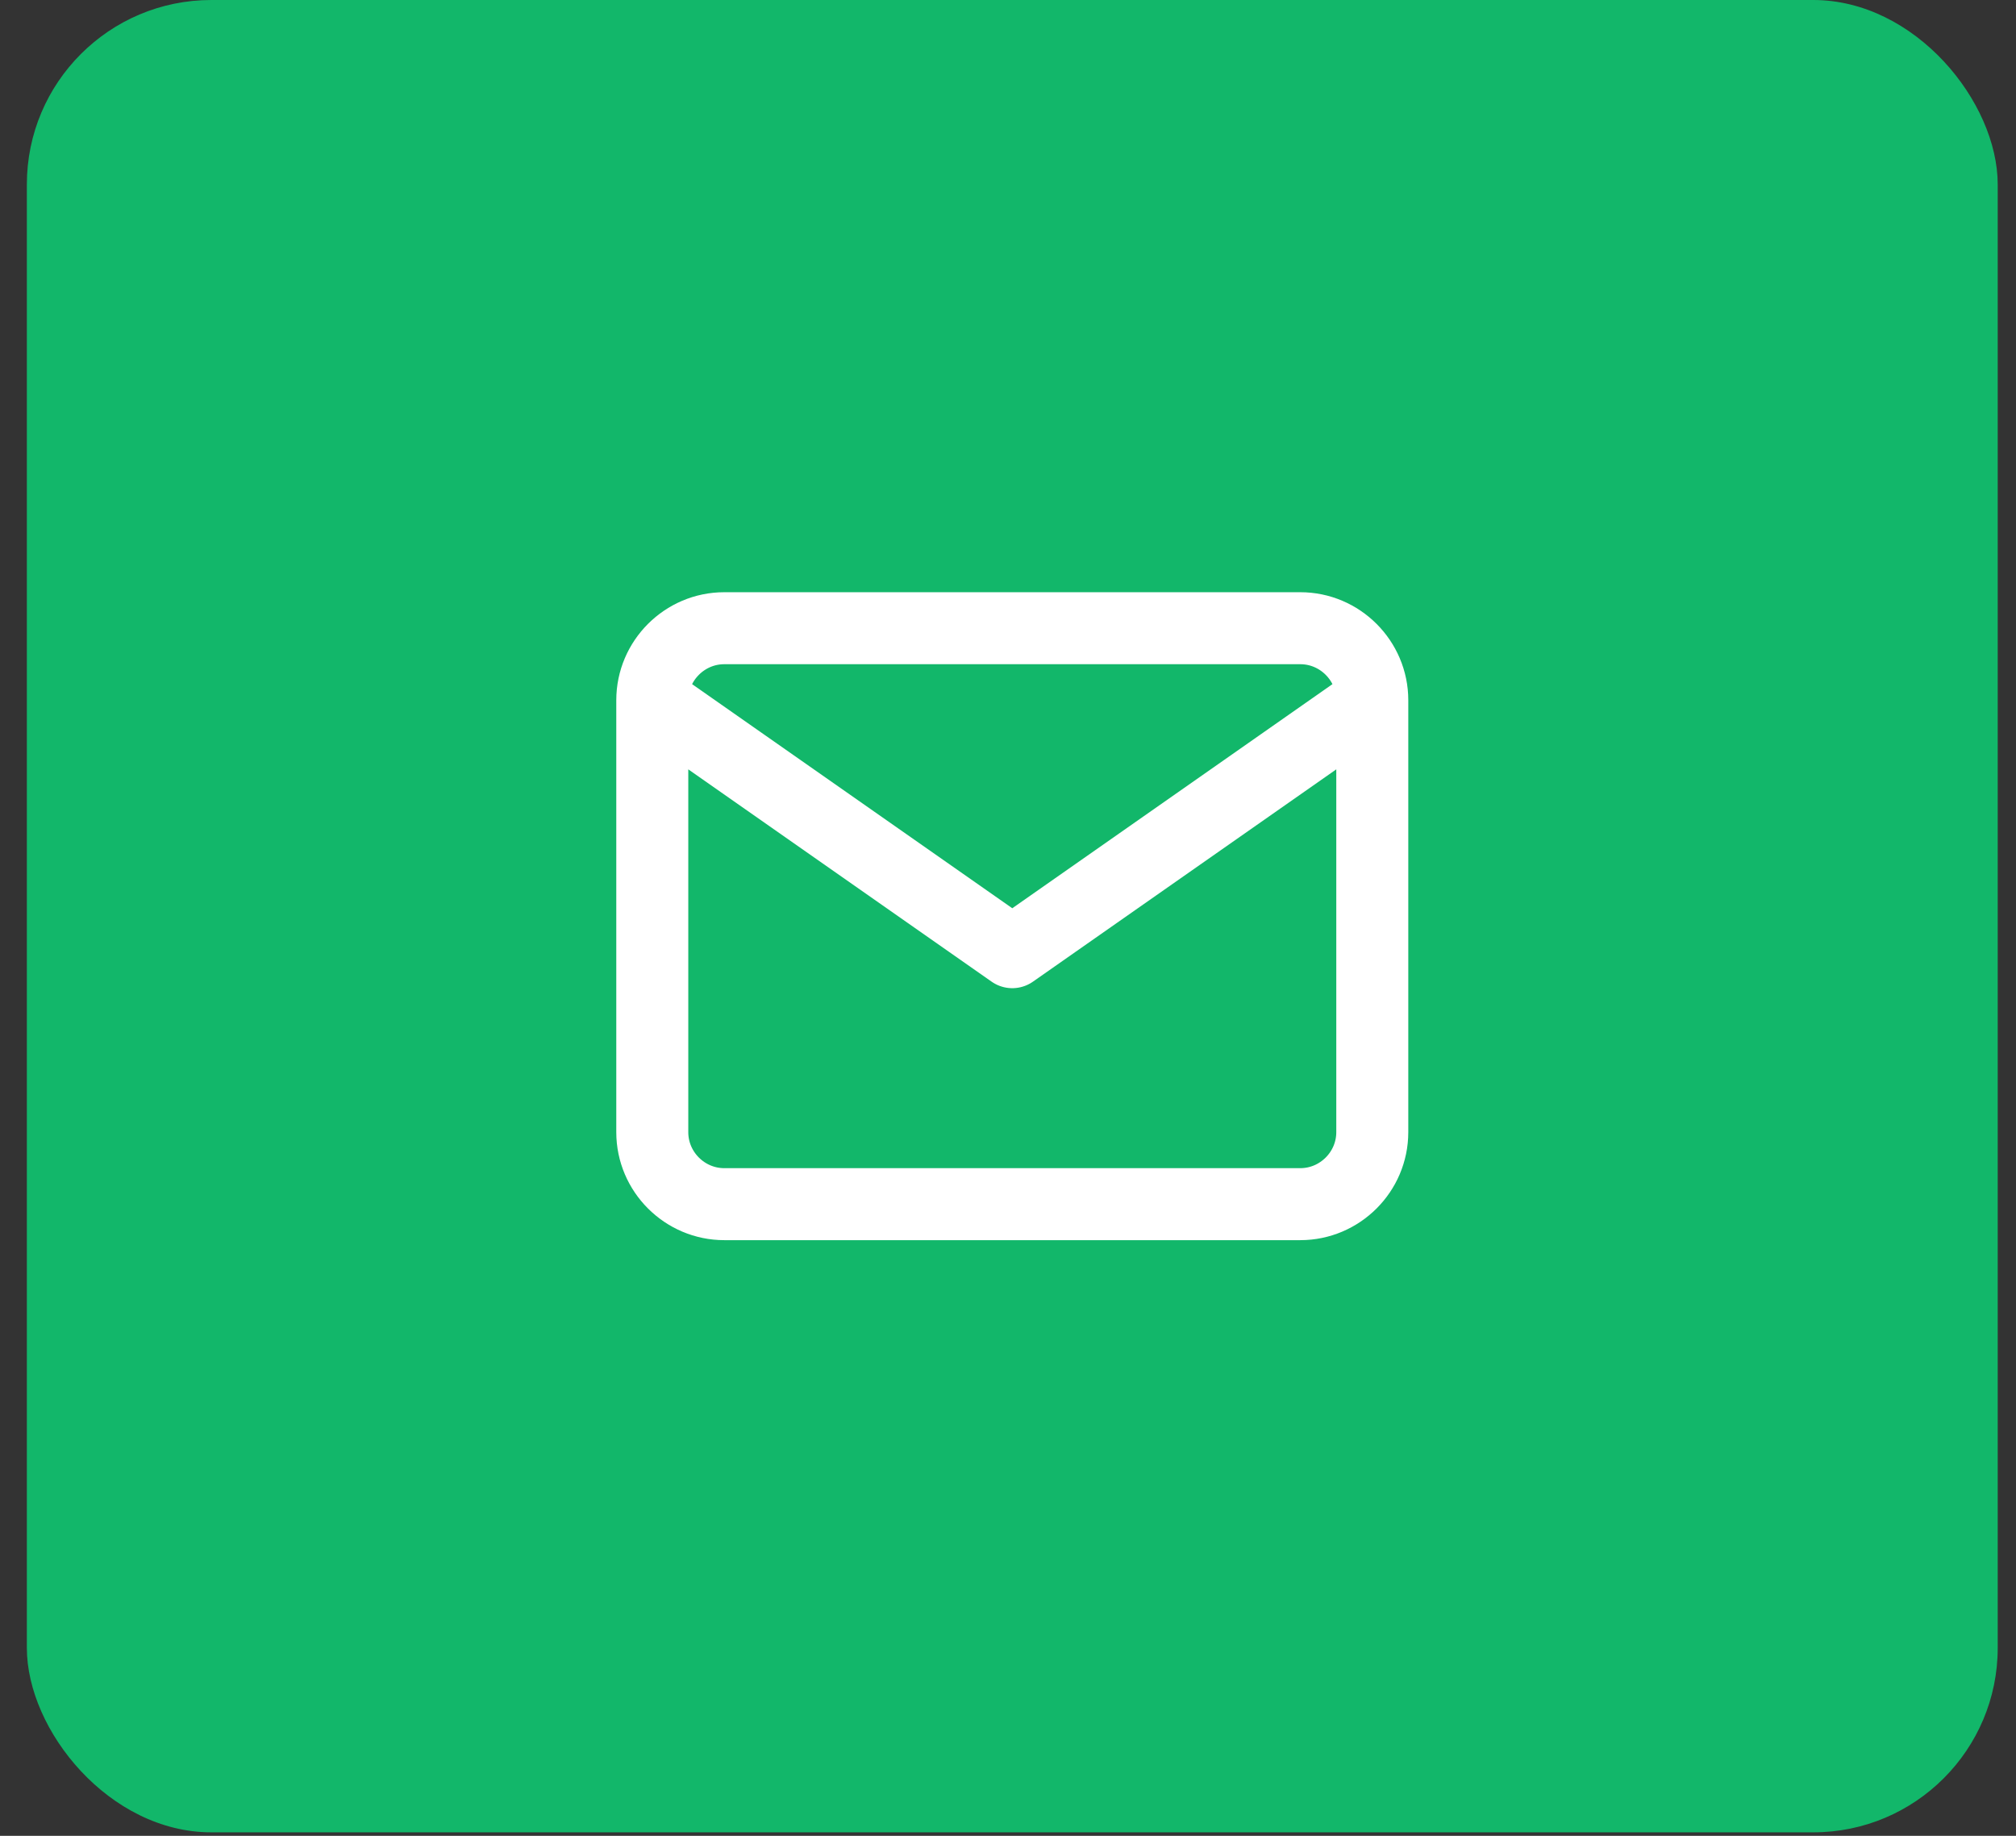 <svg width="56" height="51" viewBox="0 0 56 51" fill="none" xmlns="http://www.w3.org/2000/svg">
<rect x="0" y="0" width="56" height="51" fill="#333333" stroke="none"/>
<rect x="0.746" width="54.746" height="50.903" rx="5.124" fill="#12B76A"/>
<path d="M38.119 19.452C38.119 18.352 37.219 17.452 36.119 17.452H20.119C19.019 17.452 18.119 18.352 18.119 19.452M38.119 19.452V31.452C38.119 32.552 37.219 33.452 36.119 33.452H20.119C19.019 33.452 18.119 32.552 18.119 31.452V19.452M38.119 19.452L28.119 26.452L18.119 19.452" stroke="white" stroke-width="2" stroke-linecap="round" stroke-linejoin="round"/>
</svg>
